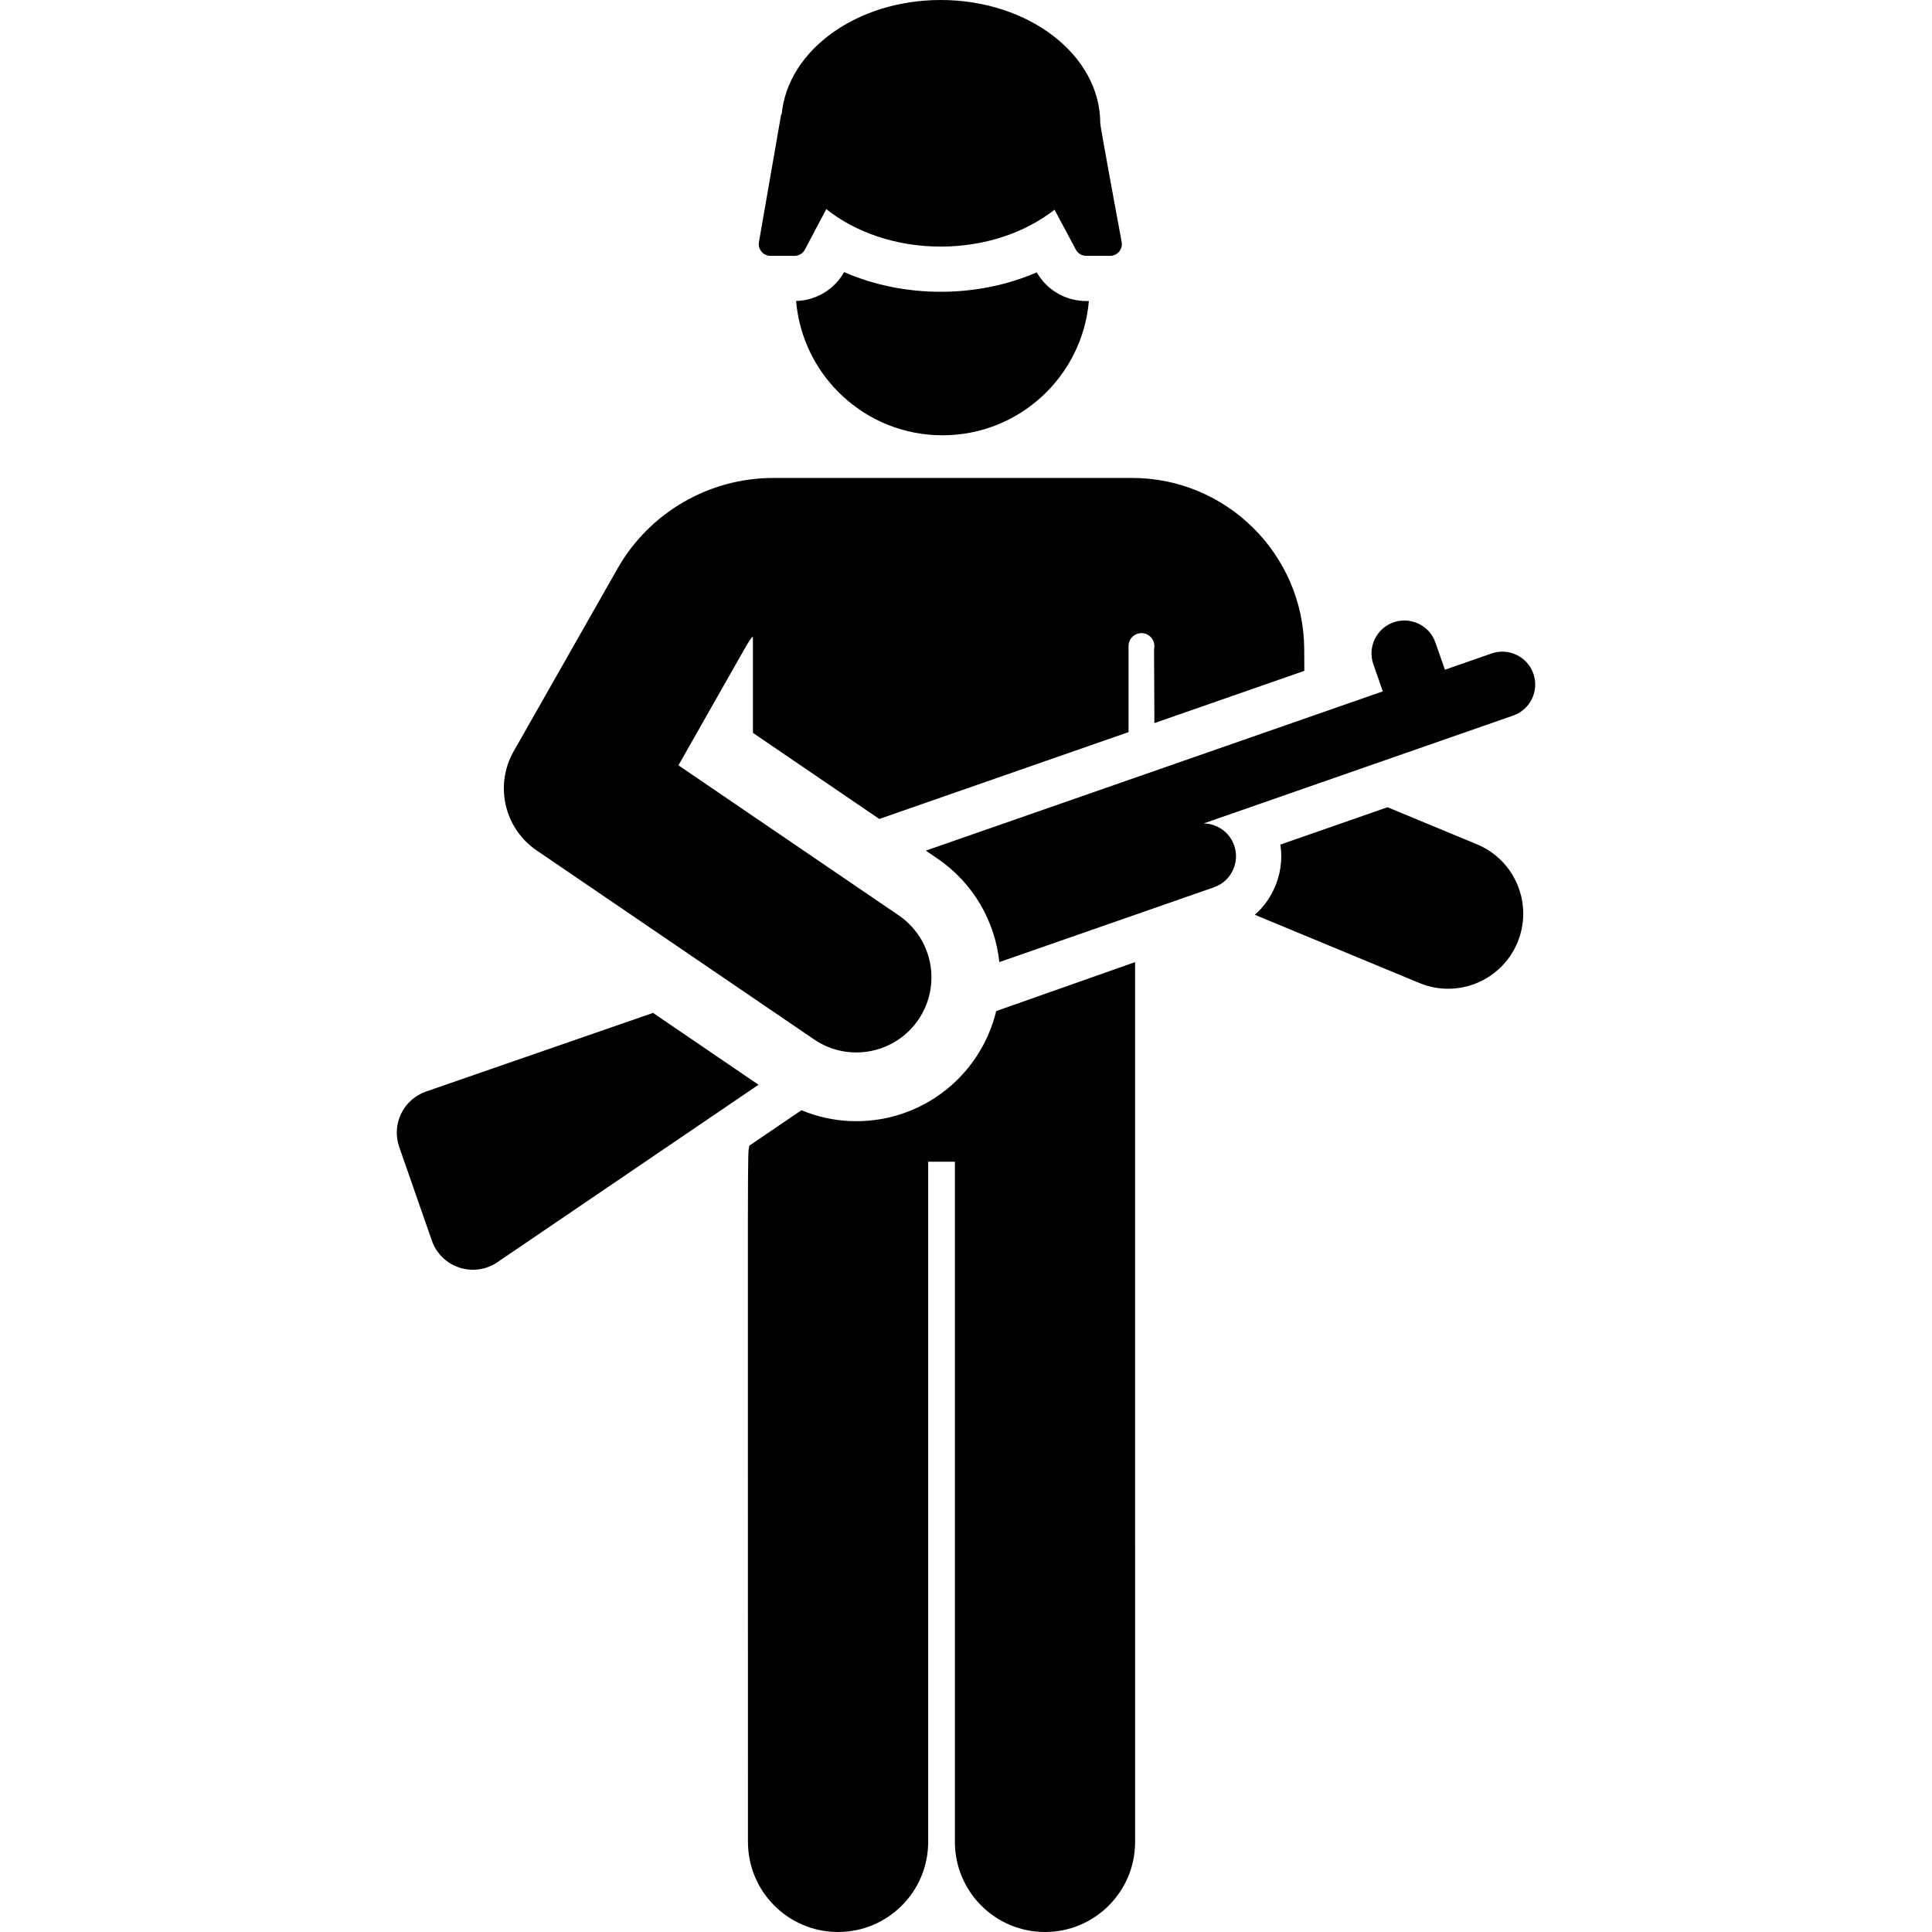 <?xml version="1.0" encoding="iso-8859-1"?>
<!-- Generator: Adobe Illustrator 19.0.0, SVG Export Plug-In . SVG Version: 6.00 Build 0)  -->
<svg version="1.1" id="Layer_1" xmlns="http://www.w3.org/2000/svg" xmlns:xlink="http://www.w3.org/1999/xlink" x="0px" y="0px"
	 viewBox="0 0 512.001 512.001" style="enable-background:new 0 0 512.001 512.001;" xml:space="preserve">
<g>
	<g>
		<path d="M287.846,79.777c-5.434,0-10.414-2.903-13.095-7.605c-7.744,3.365-16.438,5.154-25.445,5.154
			c-9.074,0-17.823-1.811-25.604-5.222c-2.606,4.626-7.421,7.517-12.73,7.659c1.703,19.939,18.416,35.593,38.795,35.593
			c20.375,0,37.084-15.647,38.794-35.579H287.846z"/>
	</g>
</g>
<g>
	<g>
		<path d="M300.813,254.966l-36.811,12.978c-1.049,4.357-2.883,8.601-5.555,12.524c-10.116,14.852-29.298,20.7-46.057,13.756
			c-1.505,1.022-12.266,8.336-13.785,9.368c-0.568,3.139-0.389-9.924-0.389,184.53c0,13.188,10.691,23.879,23.879,23.879
			s23.879-10.691,23.879-23.879V307.867h7.083v180.255c0,13.188,10.691,23.879,23.879,23.879s23.879-10.691,23.879-23.879
			C300.813,291.849,300.813,254.966,300.813,254.966z"/>
	</g>
</g>
<g>
	<g>
		<path d="M391.394,223.746l-23.689-9.82l-28.395,9.896c0.629,4.097,0.009,8.285-1.834,12.097c-1.217,2.517-2.895,4.716-4.93,6.513
			l43.605,18.077c10.159,4.21,21.796-0.616,26.003-10.761C406.364,239.597,401.546,227.955,391.394,223.746z"/>
	</g>
</g>
<g>
	<g>
		<path d="M173.063,268.43l-60.176,20.845c-6.011,2.095-9.186,8.666-7.091,14.677l8.647,24.814c2.503,7.18,11.128,9.978,17.363,5.74
			l69.209-47.036L173.063,268.43z"/>
	</g>
</g>
<g>
	<g>
		<path d="M406.362,178.54c-1.583-4.544-6.551-6.943-11.095-5.36l-12.354,4.305l-2.508-7.199c-1.583-4.544-6.55-6.944-11.095-5.36
			c-4.544,1.583-6.944,6.551-5.36,11.095l2.508,7.199L245.35,225.427l3.051,2.078c9.619,6.552,15.285,16.73,16.436,27.461
			l56.873-19.82c4.544-1.583,6.944-6.551,5.36-11.095c-1.235-3.544-4.53-5.773-8.075-5.836l82.006-28.579
			C405.546,188.052,407.946,183.084,406.362,178.54z"/>
	</g>
</g>
<g>
	<g>
		<path d="M345.632,172.013c-0.125-25.006-20.571-45.35-45.578-45.35c-10.93,0-84.186,0-95.151,0
			c-17.026,0-32.828,9.195-41.242,23.996c-17.591,30.956-9.981,17.567-27.532,48.443c-5.121,9.01-2.468,20.444,6.097,26.279
			l73.514,50.074c9.085,6.188,21.463,3.836,27.647-5.244c6.187-9.083,3.839-21.462-5.244-27.648l-58.351-39.746
			c19.952-35.103,18.606-33.024,19.741-34.145v25.546l33.494,22.815l66.048-23.018v-22.806c0-1.891,1.533-3.424,3.424-3.424
			c1.891,0,3.423,1.533,3.423,3.424c0,0.314-0.028,0.648-0.087,1.004l0.097,19.411l39.728-13.846L345.632,172.013z"/>
	</g>
</g>
<g>
	<g>
		<path d="M297.251,64.128c-1.639-8.838-5.667-30.644-5.667-31.455C291.584,14.628,272.656,0,249.307,0
			c-22.281,0-40.522,13.323-42.146,30.223h-0.131l-5.903,33.944c-0.331,1.895,1.132,3.63,3.053,3.63h6.388
			c1.15,0,2.204-0.636,2.741-1.653l5.663-10.725c7.683,6.12,18.432,9.928,30.336,9.928c11.807,0,22.479-3.744,30.149-9.776
			l5.659,10.588c0.539,1.009,1.59,1.638,2.734,1.638h6.354C296.138,67.797,297.606,66.039,297.251,64.128z"/>
	</g>
</g>
<g>
</g>
<g>
</g>
<g>
</g>
<g>
</g>
<g>
</g>
<g>
</g>
<g>
</g>
<g>
</g>
<g>
</g>
<g>
</g>
<g>
</g>
<g>
</g>
<g>
</g>
<g>
</g>
<g>
</g>
</svg>
